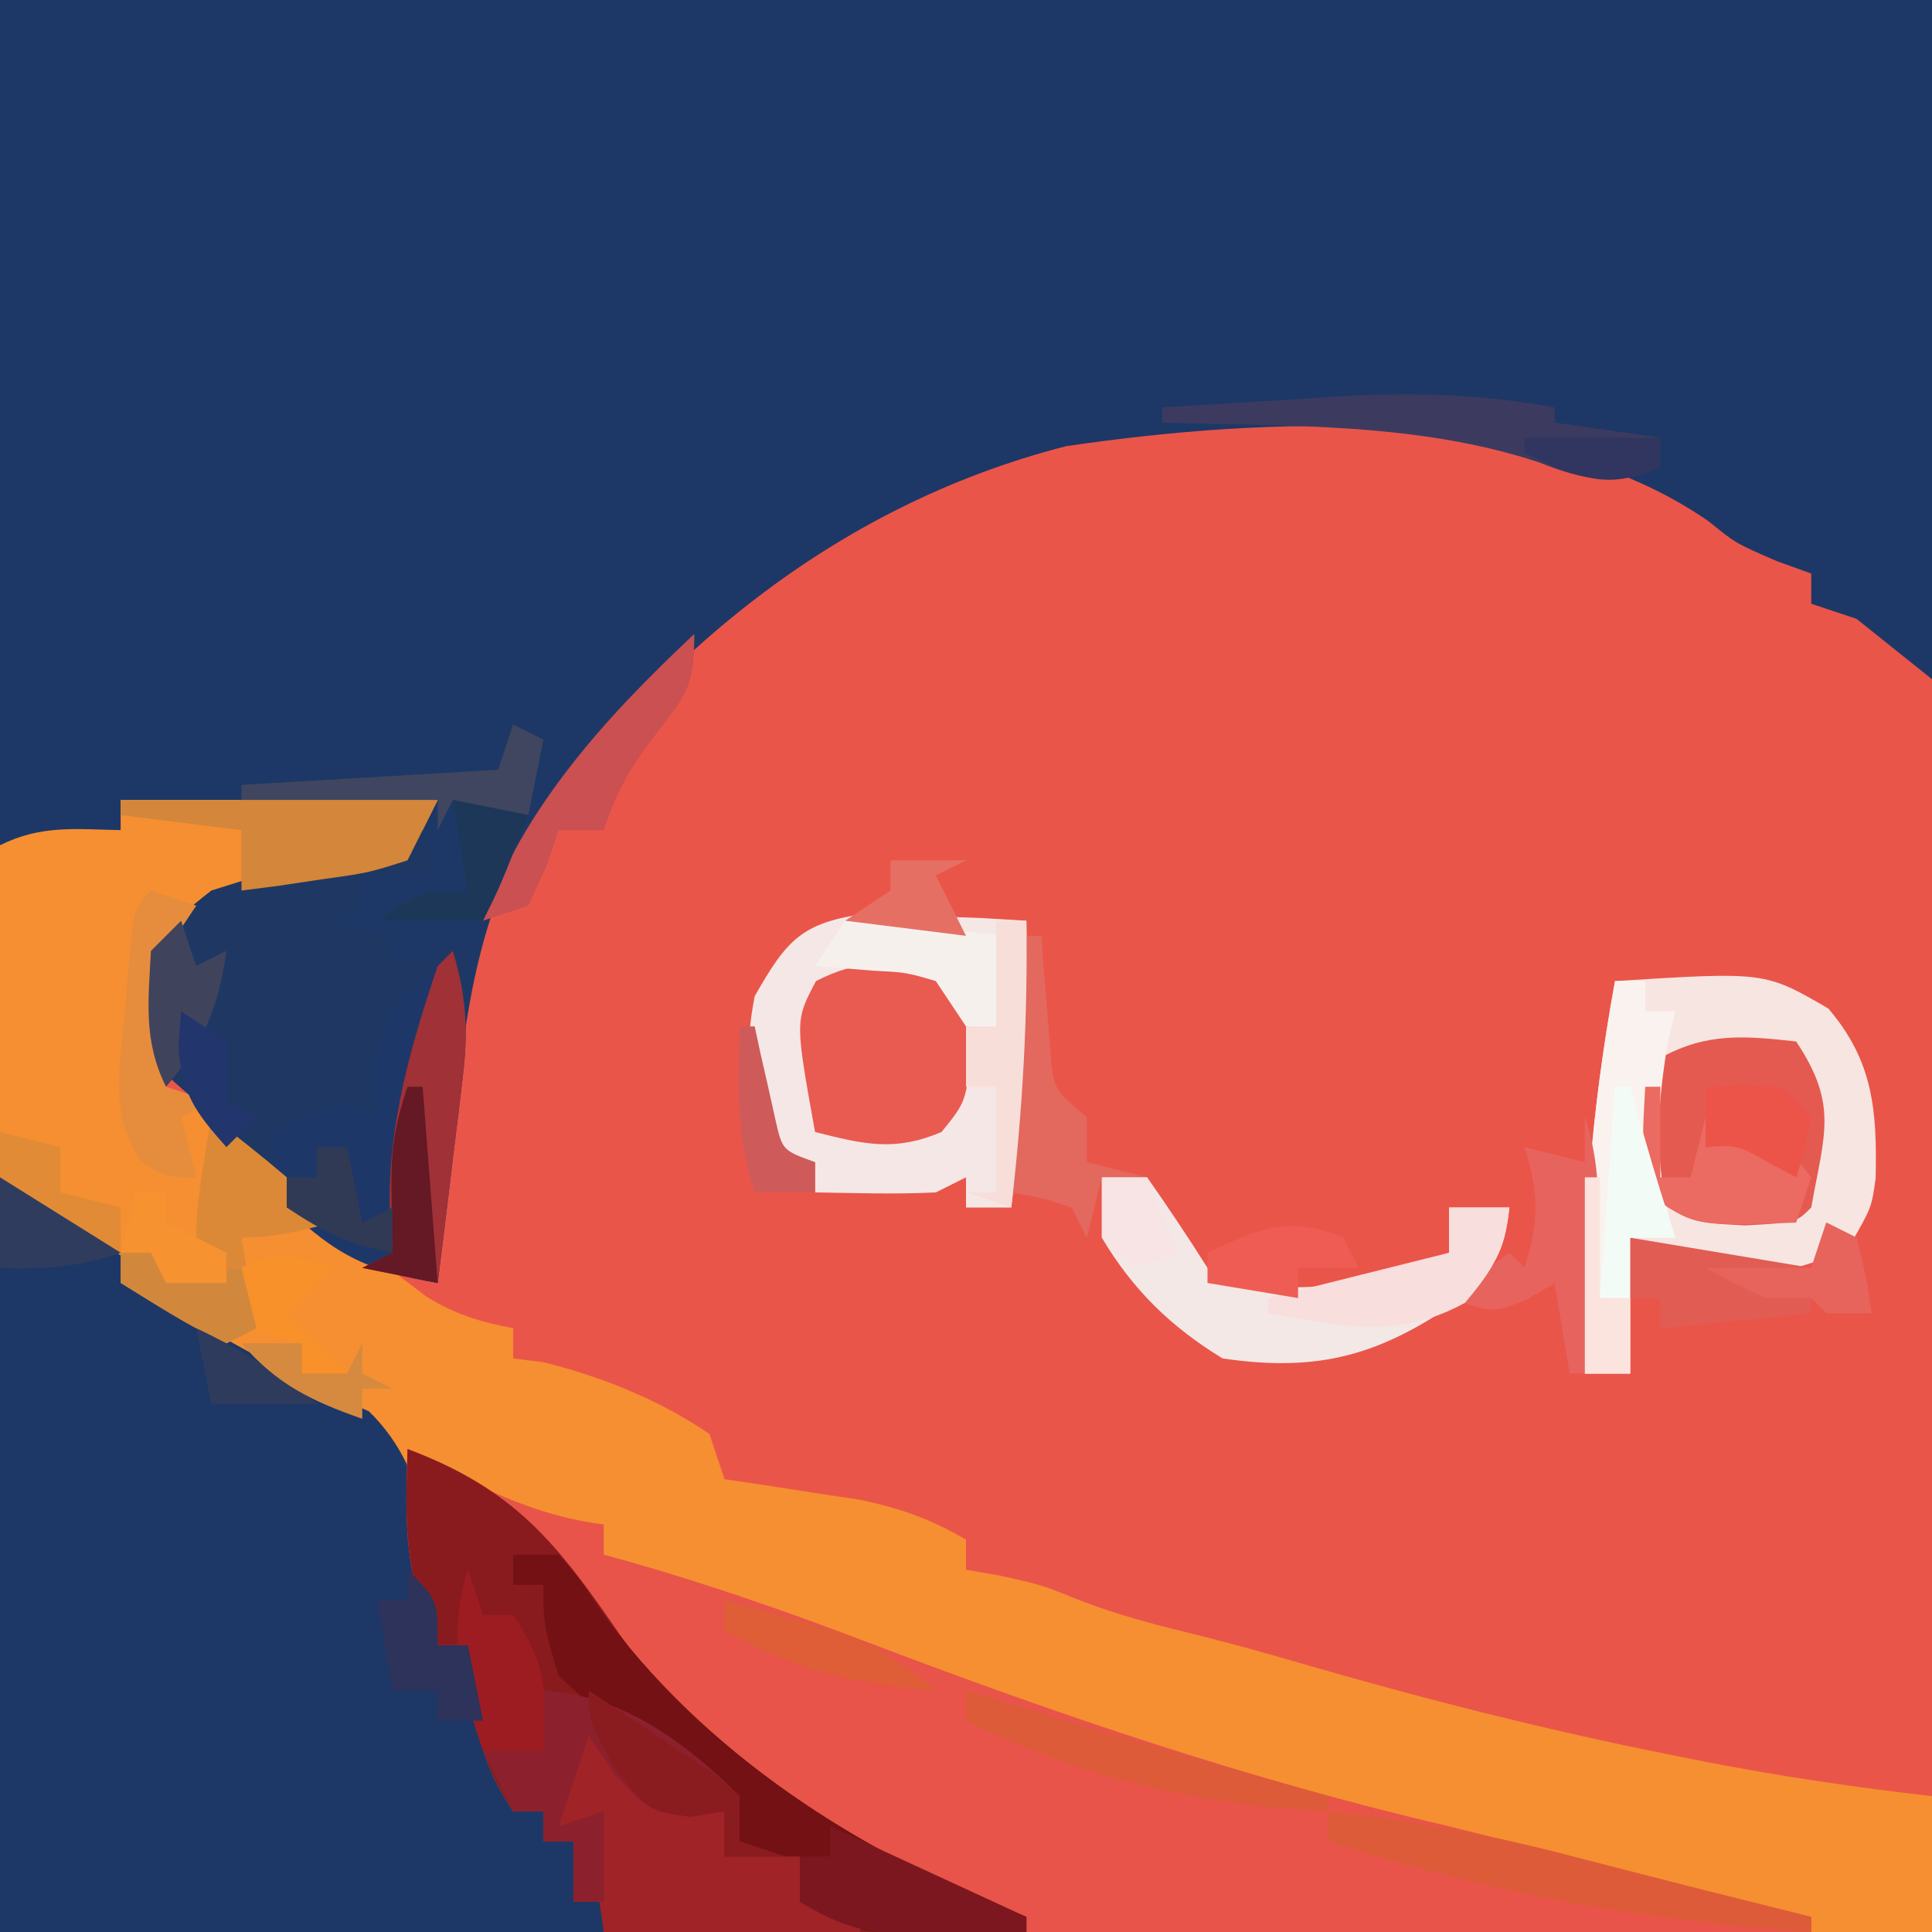 <?xml version="1.0" encoding="UTF-8"?>
<svg version="1.1" xmlns="http://www.w3.org/2000/svg" width="128" height="128">
<path d="M0 0 C42.24 0 84.48 0 128 0 C128 42.24 128 84.48 128 128 C85.76 128 43.52 128 0 128 C0 85.76 0 43.52 0 0 Z " fill="#EA554A" transform="translate(0,0)"/>
<path d="M0 0 C42.24 0 84.48 0 128 0 C128 14.85 128 29.7 128 45 C126.35 43.68 124.7 42.36 123 41 C121.515 40.505 121.515 40.505 120 40 C120 39.34 120 38.68 120 38 C119.257 37.732 118.515 37.464 117.75 37.188 C115 36 115 36 113.234 34.562 C101.947 26.669 83.617 27.658 70.625 29.562 C55.168 33.535 43.335 43.591 34.305 56.418 C31.14 62.682 30.559 69.612 29.875 76.5 C29.789 77.322 29.702 78.145 29.613 78.992 C29.404 80.994 29.201 82.997 29 85 C22.116 83.832 18.722 79.893 14.43 74.684 C13.032 72.964 13.032 72.964 11.348 71.5 C10 70 10 70 9.562 66.562 C10.08 62.347 10.726 61.572 14 59 C17.164 58.059 17.164 58.059 20.625 57.438 C24.028 56.878 24.028 56.878 27 56 C27.66 55.01 28.32 54.02 29 53 C22.07 53 15.14 53 8 53 C8 53.66 8 54.32 8 55 C5.36 55.33 2.72 55.66 0 56 C0 37.52 0 19.04 0 0 Z " fill="#1D3866" transform="translate(0,0)"/>
<path d="M0 0 C6.93 0 13.86 0 21 0 C20.34 1.32 19.68 2.64 19 4 C16.066 4.941 16.066 4.941 12.562 5.562 C8.081 6.298 8.081 6.298 4.102 8.297 C2.646 10.548 2.697 12.029 2.812 14.688 C2.84 15.496 2.867 16.304 2.895 17.137 C2.929 17.752 2.964 18.366 3 19 C3.92 19.433 3.92 19.433 4.859 19.875 C7.429 21.225 9.095 22.822 11 25 C11 25.66 11 26.32 11 27 C11.516 27.227 12.031 27.454 12.562 27.688 C15.331 29.178 17.726 30.97 20.219 32.879 C22.137 34.086 23.787 34.568 26 35 C26 35.66 26 36.32 26 37 C26.66 37.083 27.32 37.165 28 37.25 C31.931 38.233 35.632 39.718 39 42 C39.33 42.99 39.66 43.98 40 45 C40.82 45.121 41.64 45.242 42.484 45.367 C43.562 45.535 44.64 45.702 45.75 45.875 C46.817 46.037 47.885 46.2 48.984 46.367 C51.677 46.932 53.636 47.634 56 49 C56 49.66 56 50.32 56 51 C57.083 51.186 57.083 51.186 58.188 51.375 C61 52 61 52 63.312 52.938 C66.1 54.04 68.896 54.733 71.803 55.445 C73.888 55.972 75.951 56.547 78.016 57.148 C86.161 59.516 94.304 61.592 102.625 63.25 C103.441 63.413 104.258 63.576 105.099 63.744 C110.051 64.701 114.988 65.427 120 66 C120 68.97 120 71.94 120 75 C77.76 75 35.52 75 -8 75 C-8 51.24 -8 27.48 -8 3 C-5.291 1.646 -2.991 1.935 0 2 C0 1.34 0 0.68 0 0 Z " fill="#F58F31" transform="translate(8,53)"/>
<path d="M0 0 C8 5 8 5 9.938 7 C12.009 9.008 13.854 10.124 16.375 11.5 C17.157 11.933 17.94 12.366 18.746 12.812 C20.602 13.79 22.515 14.661 24.438 15.5 C28.703 19.661 28.519 25.257 29 31 C29.66 31 30.32 31 31 31 C32.485 36.445 32.485 36.445 34 42 C34.66 42 35.32 42 36 42 C36 42.66 36 43.32 36 44 C36.66 44 37.32 44 38 44 C38 45.32 38 46.64 38 48 C38.66 48 39.32 48 40 48 C40 48.66 40 49.32 40 50 C26.8 50 13.6 50 0 50 C0 33.5 0 17 0 0 Z " fill="#1D3866" transform="translate(0,78)"/>
<path d="M0 0 C0.519 0.277 1.039 0.554 1.574 0.84 C5.362 2.807 8.707 4.463 13 5 C13 5.66 13 6.32 13 7 C13.536 7.147 14.072 7.294 14.625 7.445 C20.017 8.988 25.263 10.811 30.5 12.812 C43.133 17.62 55.825 21.933 69 25 C71.752 25.679 74.501 26.371 77.25 27.062 C78.547 27.387 79.844 27.711 81.141 28.035 C85.094 29.023 89.047 30.012 93 31 C93 31.33 93 31.66 93 32 C66.6 32 40.2 32 13 32 C13 31.34 13 30.68 13 30 C12.34 30 11.68 30 11 30 C11 28.68 11 27.36 11 26 C10.34 26 9.68 26 9 26 C9 25.34 9 24.68 9 24 C8.34 24 7.68 24 7 24 C4.434 20.151 4.449 17.565 4 13 C3.34 13 2.68 13 2 13 C-0.248 8.503 -0.167 4.921 0 0 Z " fill="#E85449" transform="translate(27,96)"/>
<path d="M0 0 C7.048 2.643 9.873 6.175 14.078 12.32 C20.369 21.092 31.044 27.239 41 31 C41 31.33 41 31.66 41 32 C31.76 32 22.52 32 13 32 C13 31.34 13 30.68 13 30 C12.34 30 11.68 30 11 30 C11 28.68 11 27.36 11 26 C10.34 26 9.68 26 9 26 C9 25.34 9 24.68 9 24 C8.34 24 7.68 24 7 24 C4.434 20.151 4.449 17.565 4 13 C3.34 13 2.68 13 2 13 C-0.248 8.503 -0.167 4.921 0 0 Z " fill="#891B1E" transform="translate(27,96)"/>
<path d="M0 0 C0.33 0.99 0.66 1.98 1 3 C-0.65 3 -2.3 3 -4 3 C-4 3.66 -4 4.32 -4 5 C-4.99 5.495 -4.99 5.495 -6 6 C-4.68 6.33 -3.36 6.66 -2 7 C-2 7.66 -2 8.32 -2 9 C-0.35 8.67 1.3 8.34 3 8 C2.34 15.26 1.68 22.52 1 30 C-6.045 28.591 -9.166 25.029 -13.57 19.684 C-14.968 17.964 -14.968 17.964 -16.652 16.5 C-18 15 -18 15 -18.438 11.562 C-17.919 7.344 -17.273 6.578 -14 4 C-10.801 2.988 -10.801 2.988 -7.312 2.312 C-3.339 1.829 -3.339 1.829 0 0 Z " fill="#1E3863" transform="translate(28,55)"/>
<path d="M0 0 C9.922 -0.626 9.922 -0.626 14.125 1.812 C17.102 5.286 17.365 8.549 17.266 13.059 C17 15 17 15 15.562 17.5 C11.833 19.683 8.23 19.67 4 19 C3.01 18.34 2.02 17.68 1 17 C1 19.97 1 22.94 1 26 C0.01 26 -0.98 26 -2 26 C-2.262 17.107 -1.604 8.75 0 0 Z " fill="#F6E5E1" transform="translate(107,65)"/>
<path d="M0 0 C1.879 0.087 1.879 0.087 3.797 0.176 C5.06 0.221 6.323 0.266 7.625 0.312 C8.589 0.371 9.553 0.429 10.547 0.488 C10.65 6.905 10.292 13.115 9.547 19.488 C8.557 19.488 7.567 19.488 6.547 19.488 C6.547 18.828 6.547 18.168 6.547 17.488 C5.887 17.818 5.227 18.148 4.547 18.488 C1.875 18.622 -0.776 18.531 -3.453 18.488 C-3.453 17.828 -3.453 17.168 -3.453 16.488 C-4.443 16.158 -5.433 15.828 -6.453 15.488 C-8.027 12.34 -8.122 8.896 -7.453 5.488 C-5.304 1.726 -4.359 0.616 0 0 Z " fill="#F5E7E5" transform="translate(57.453,60.512)"/>
<path d="M0 0 C0.895 2.97 1.033 5.256 0.66 8.328 C0.567 9.127 0.473 9.927 0.377 10.75 C0.221 11.988 0.221 11.988 0.062 13.25 C-0.037 14.09 -0.137 14.931 -0.24 15.797 C-0.487 17.865 -0.743 19.933 -1 22 C-5.399 21.262 -7.791 20.209 -11 17 C-11.812 14.25 -11.812 14.25 -12 12 C-9.625 10.938 -9.625 10.938 -7 10 C-6.34 10.33 -5.68 10.66 -5 11 C-5.103 10.113 -5.206 9.226 -5.312 8.312 C-4.905 3.993 -3.228 2.744 0 0 Z " fill="#1E3769" transform="translate(30,63)"/>
<path d="M0 0 C0.99 0 1.98 0 3 0 C4.359 1.539 4.359 1.539 5.75 3.625 C12.6 13.155 23.092 19.879 34 24 C34 24.33 34 24.66 34 25 C32.25 25.054 30.5 25.093 28.75 25.125 C27.775 25.148 26.801 25.171 25.797 25.195 C22.934 24.995 21.348 24.627 19 23 C18.67 22.01 18.34 21.02 18 20 C17.01 19.67 16.02 19.34 15 19 C15 18.01 15 17.02 15 16 C14.426 15.727 13.853 15.453 13.262 15.172 C9.496 13.221 6.044 10.967 3 8 C2 4.625 2 4.625 2 2 C1.34 2 0.68 2 0 2 C0 1.34 0 0.68 0 0 Z " fill="#731114" transform="translate(34,103)"/>
<path d="M0 0 C2.799 4.199 1.866 6.121 1 11 C0 12 0 12 -3.375 12.188 C-7 12 -7 12 -10 10 C-10.37 6.605 -10.609 4.111 -8.938 1.062 C-5.889 -0.609 -3.395 -0.37 0 0 Z " fill="#E45A50" transform="translate(119,69)"/>
<path d="M0 0 C0.835 1.207 0.835 1.207 1.688 2.438 C4.219 5.242 5.326 5.694 9 6 C9 6.99 9 7.98 9 9 C10.65 9 12.3 9 14 9 C14 9.99 14 10.98 14 12 C15.32 12.33 16.64 12.66 18 13 C18 13.33 18 13.66 18 14 C12.39 14 6.78 14 1 14 C0.67 11.69 0.34 9.38 0 7 C-0.66 7 -1.32 7 -2 7 C-1.34 4.69 -0.68 2.38 0 0 Z " fill="#9F2327" transform="translate(39,114)"/>
<path d="M0 0 C0.99 0 1.98 0 3 0 C4.381 1.967 5.715 3.969 7 6 C11.238 8.119 16.118 7.252 20.5 6 C21.325 5.67 22.15 5.34 23 5 C23 4.01 23 3.02 23 2 C24.32 2 25.64 2 27 2 C26.67 5.084 26.023 5.978 23.688 8.125 C18.438 11.787 14.395 12.938 8 12 C4.581 9.919 2.048 7.45 0 4 C0 2.68 0 1.36 0 0 Z " fill="#F3E8E6" transform="translate(73,78)"/>
<path d="M0 0 C2 2 2 2 2.375 5.438 C2 9 2 9 0.375 11 C-2.755 12.318 -4.758 11.811 -8 11 C-9.33 3.622 -9.33 3.622 -7.938 1 C-5.168 -0.429 -3.066 -0.326 0 0 Z " fill="#E95A51" transform="translate(62,64)"/>
<path d="M0 0 C0.66 0 1.32 0 2 0 C2 0.66 2 1.32 2 2 C2.66 2 3.32 2 4 2 C3.835 2.681 3.67 3.361 3.5 4.062 C2.731 8.582 2.543 12.63 4 17 C3.01 17 2.02 17 1 17 C1 19.97 1 22.94 1 26 C0.01 26 -0.98 26 -2 26 C-2.262 17.107 -1.604 8.75 0 0 Z " fill="#FAF2EE" transform="translate(107,65)"/>
<path d="M0 0 C5.224 0.327 9.38 3.389 13 7 C13 7.99 13 8.98 13 10 C13.99 10.33 14.98 10.66 16 11 C14.68 11 13.36 11 12 11 C12 10.01 12 9.02 12 8 C11.258 8.103 10.515 8.206 9.75 8.312 C7 8 7 8 4.688 5.5 C4.131 4.675 3.574 3.85 3 3 C2.34 4.98 1.68 6.96 1 9 C1.99 8.67 2.98 8.34 4 8 C4 9.98 4 11.96 4 14 C3.34 14 2.68 14 2 14 C2 12.68 2 11.36 2 10 C1.34 10 0.68 10 0 10 C0 9.34 0 8.68 0 8 C-0.66 8 -1.32 8 -2 8 C-2.66 6.68 -3.32 5.36 -4 4 C-2.68 4 -1.36 4 0 4 C0 2.68 0 1.36 0 0 Z " fill="#8C212D" transform="translate(36,112)"/>
<path d="M0 0 C5.483 0.594 10.67 1.537 16 2.938 C16.66 3.107 17.32 3.277 18 3.451 C19.323 3.791 20.646 4.133 21.969 4.476 C25.308 5.337 28.654 6.167 32 7 C32 7.33 32 7.66 32 8 C20.836 7.271 10.652 5.4 0 2 C0 1.34 0 0.68 0 0 Z " fill="#DE5B39" transform="translate(88,120)"/>
<path d="M0 0 C1.707 1.281 3.374 2.618 5 4 C5 4.66 5 5.32 5 6 C5.99 6.33 6.98 6.66 8 7 C5.924 7.553 4.156 8 2 8 C2.33 9.98 2.66 11.96 3 14 C2.01 14.495 2.01 14.495 1 15 C-1.475 13.886 -3.679 12.418 -6 11 C-6 10.34 -6 9.68 -6 9 C-5.01 8.67 -4.02 8.34 -3 8 C-3 8.99 -3 9.98 -3 11 C-1.68 11 -0.36 11 1 11 C0.34 10.01 -0.32 9.02 -1 8 C-0.969 5.26 -0.445 2.716 0 0 Z " fill="#DC8937" transform="translate(14,74)"/>
<path d="M0 0 C6.93 0 13.86 0 21 0 C20.34 1.32 19.68 2.64 19 4 C16.398 4.828 16.398 4.828 13.375 5.25 C12.372 5.4 11.369 5.549 10.336 5.703 C9.18 5.85 9.18 5.85 8 6 C8 4.68 8 3.36 8 2 C5.36 1.67 2.72 1.34 0 1 C0 0.67 0 0.34 0 0 Z " fill="#D4863B" transform="translate(8,53)"/>
<path d="M0 0 C0.895 2.97 1.033 5.256 0.66 8.328 C0.567 9.127 0.473 9.927 0.377 10.75 C0.221 11.988 0.221 11.988 0.062 13.25 C-0.087 14.511 -0.087 14.511 -0.24 15.797 C-0.487 17.865 -0.743 19.933 -1 22 C-2.65 21.67 -4.3 21.34 -6 21 C-5.34 20.67 -4.68 20.34 -4 20 C-4.062 18.907 -4.124 17.814 -4.188 16.688 C-4.207 11.231 -2.743 6.14 -1 1 C-0.67 0.67 -0.34 0.34 0 0 Z " fill="#A03136" transform="translate(30,63)"/>
<path d="M0 0 C0.66 0.33 1.32 0.66 2 1 C2.625 3.562 2.625 3.562 3 6 C2.01 6 1.02 6 0 6 C-0.33 5.67 -0.66 5.34 -1 5 C-1 5.33 -1 5.66 -1 6 C-4.3 6.33 -7.6 6.66 -11 7 C-11 6.34 -11 5.68 -11 5 C-11.66 5 -12.32 5 -13 5 C-13 3.68 -13 2.36 -13 1 C-7.06 1.99 -7.06 1.99 -1 3 C-0.67 2.01 -0.34 1.02 0 0 Z " fill="#E15C53" transform="translate(121,81)"/>
<path d="M0 0 C0 0.33 0 0.66 0 1 C2.31 1.33 4.62 1.66 7 2 C7 2.66 7 3.32 7 4 C3.726 5.099 2.114 4.882 -1.062 3.625 C-9.067 0.981 -17.648 1.249 -26 1 C-26 0.67 -26 0.34 -26 0 C-22.98 -0.196 -19.959 -0.382 -16.938 -0.562 C-16.09 -0.619 -15.242 -0.675 -14.369 -0.732 C-9.397 -1.02 -4.902 -0.898 0 0 Z " fill="#3C3B5F" transform="translate(103,27)"/>
<path d="M0 0 C0.33 0 0.66 0 1 0 C1 1.98 1 3.96 1 6 C1.66 6 2.32 6 3 6 C3.33 4.68 3.66 3.36 4 2 C4 2.66 4 3.32 4 4 C4.897 3.66 4.897 3.66 5.812 3.312 C6.895 3.158 6.895 3.158 8 3 C9.75 4.438 9.75 4.438 11 6 C10.67 6.99 10.34 7.98 10 9 C3.375 9.25 3.375 9.25 0 7 C-0.188 3.375 -0.188 3.375 0 0 Z " fill="#EB6A61" transform="translate(109,72)"/>
<path d="M0 0 C6.435 2.97 6.435 2.97 13 6 C13 6.33 13 6.66 13 7 C11.25 7.054 9.5 7.093 7.75 7.125 C6.775 7.148 5.801 7.171 4.797 7.195 C1.98 6.999 0.391 6.446 -2 5 C-2 4.01 -2 3.02 -2 2 C-1.34 2 -0.68 2 0 2 C0 1.34 0 0.68 0 0 Z " fill="#7D171F" transform="translate(55,121)"/>
<path d="M0 0 C0 3.377 -0.45 3.933 -2.438 6.5 C-4.197 8.786 -5.067 10.2 -6 13 C-6.99 13 -7.98 13 -9 13 C-9.402 14.207 -9.402 14.207 -9.812 15.438 C-10.204 16.283 -10.596 17.129 -11 18 C-11.99 18.33 -12.98 18.66 -14 19 C-11.292 11.422 -5.801 5.449 0 0 Z " fill="#CA5051" transform="translate(46,42)"/>
<path d="M0 0 C0.33 0 0.66 0 1 0 C1.073 1.048 1.073 1.048 1.148 2.117 C1.223 3.027 1.298 3.937 1.375 4.875 C1.445 5.78 1.514 6.685 1.586 7.617 C1.796 10.179 1.796 10.179 4 12 C4 12.99 4 13.98 4 15 C5.32 15.33 6.64 15.66 8 16 C7.01 16 6.02 16 5 16 C4.67 17.32 4.34 18.64 4 20 C3.67 19.34 3.34 18.68 3 18 C0.975 17.348 0.975 17.348 -1 17 C-1.12 11.222 -0.832 5.72 0 0 Z " fill="#E3685E" transform="translate(68,62)"/>
<path d="M0 0 C1.231 3.684 0.908 6.915 0.562 10.75 C0.461 11.92 0.359 13.091 0.254 14.297 C0.17 15.189 0.086 16.081 0 17 C-0.33 17 -0.66 17 -1 17 C-1.33 15.02 -1.66 13.04 -2 11 C-2.598 11.351 -3.196 11.701 -3.812 12.062 C-6 13 -6 13 -9 12 C-7.68 11.01 -6.36 10.02 -5 9 C-4.67 9.33 -4.34 9.66 -4 10 C-3.019 6.947 -3.019 5.053 -4 2 C-2.68 2.33 -1.36 2.66 0 3 C0 2.01 0 1.02 0 0 Z " fill="#E7645E" transform="translate(105,74)"/>
<path d="M0 0 C3.63 0.33 7.26 0.66 11 1 C10.67 2.98 10.34 4.96 10 7 C9.34 7 8.68 7 8 7 C7.34 6.01 6.68 5.02 6 4 C4.036 3.423 4.036 3.423 1.875 3.312 C0.596 3.209 -0.682 3.106 -2 3 C-1.34 2.01 -0.68 1.02 0 0 Z " fill="#F6F0ED" transform="translate(56,61)"/>
<path d="M0 0 C0.33 0.99 0.66 1.98 1 3 C1.66 3 2.32 3 3 3 C5.29 6.435 5.178 7.985 5 12 C3.68 12 2.36 12 1 12 C-0.471 7.588 -1.369 4.517 0 0 Z " fill="#9D1C22" transform="translate(31,104)"/>
<path d="M0 0 C1.32 0 2.64 0 4 0 C3.694 2.857 2.931 4.083 1.062 6.312 C-3.397 8.77 -7.119 7.872 -12 7 C-12 6.67 -12 6.34 -12 6 C-6 4.5 -6 4.5 0 3 C0 2.01 0 1.02 0 0 Z " fill="#F8DEDC" transform="translate(96,80)"/>
<path d="M0 0 C0.99 0.33 1.98 0.66 3 1 C2.01 2.485 2.01 2.485 1 4 C0.759 6.286 0.759 6.286 0.875 8.688 C0.893 9.496 0.911 10.304 0.93 11.137 C0.953 11.752 0.976 12.366 1 13 C1.99 13.33 2.98 13.66 4 14 C3.01 14.495 3.01 14.495 2 15 C2.33 16.32 2.66 17.64 3 19 C1 19 1 19 -0.641 17.977 C-2.739 14.926 -2.101 11.894 -1.75 8.375 C-1.697 7.681 -1.644 6.988 -1.59 6.273 C-1.16 1.16 -1.16 1.16 0 0 Z " fill="#E68D3D" transform="translate(10,59)"/>
<path d="M0 0 C0.559 0.17 1.119 0.34 1.695 0.516 C9.108 2.756 16.551 4.885 24 7 C24 7.33 24 7.66 24 8 C15.603 7.628 7.558 5.779 0 2 C0 1.34 0 0.68 0 0 Z " fill="#DE5B39" transform="translate(64,112)"/>
<path d="M0 0 C2.007 1.323 4.006 2.658 6 4 C6.784 4.516 7.567 5.031 8.375 5.562 C8.911 6.037 9.447 6.511 10 7 C10 7.99 10 8.98 10 10 C10.99 10.33 11.98 10.66 13 11 C11.68 11 10.36 11 9 11 C9 10.01 9 9.02 9 8 C8.258 8.124 7.515 8.248 6.75 8.375 C4 8 4 8 1.688 5.125 C0 2 0 2 0 0 Z " fill="#8A1C20" transform="translate(39,112)"/>
<path d="M0 0 C2 2 2 2 2 5 C2.66 5 3.32 5 4 5 C4.33 6.65 4.66 8.3 5 10 C4.01 10 3.02 10 2 10 C2 9.34 2 8.68 2 8 C1.01 8 0.02 8 -1 8 C-1.33 6.02 -1.66 4.04 -2 2 C-1.34 2 -0.68 2 0 2 C0 1.34 0 0.68 0 0 Z " fill="#2D335A" transform="translate(27,104)"/>
<path d="M0 0 C0.66 0 1.32 0 2 0 C2.103 6.417 1.745 12.627 1 19 C0.01 18.67 -0.98 18.34 -2 18 C-1.34 18 -0.68 18 0 18 C0 15.69 0 13.38 0 11 C-0.66 11 -1.32 11 -2 11 C-2 9.68 -2 8.36 -2 7 C-1.34 7 -0.68 7 0 7 C0 4.69 0 2.38 0 0 Z " fill="#F7DED9" transform="translate(66,61)"/>
<path d="M0 0 C0.66 0.33 1.32 0.66 2 1 C1.67 2.65 1.34 4.3 1 6 C-1.475 5.505 -1.475 5.505 -4 5 C-4.33 5.66 -4.66 6.32 -5 7 C-5 6.34 -5 5.68 -5 5 C-9.29 5 -13.58 5 -18 5 C-18 4.67 -18 4.34 -18 4 C-9.585 3.505 -9.585 3.505 -1 3 C-0.67 2.01 -0.34 1.02 0 0 Z " fill="#40465F" transform="translate(34,48)"/>
<path d="M0 0 C0.33 0.66 0.66 1.32 1 2 C-0.32 2 -1.64 2 -3 2 C-3 2.66 -3 3.32 -3 4 C-5.97 3.505 -5.97 3.505 -9 3 C-9 2.34 -9 1.68 -9 1 C-5.636 -0.589 -3.53 -1.513 0 0 Z " fill="#EF5C54" transform="translate(89,82)"/>
<path d="M0 0 C1.586 0.427 3.169 0.867 4.75 1.312 C6.073 1.678 6.073 1.678 7.422 2.051 C10.058 3.021 11.854 4.21 14 6 C8.586 5.533 4.795 4.757 0 2 C0 1.34 0 0.68 0 0 Z " fill="#DF5D37" transform="translate(48,106)"/>
<path d="M0 0 C1.65 0.33 3.3 0.66 5 1 C3.125 5.75 3.125 5.75 2 8 C-0.31 8 -2.62 8 -5 8 C-2 6 -2 6 1 6 C0.67 4.02 0.34 2.04 0 0 Z " fill="#1D3759" transform="translate(30,53)"/>
<path d="M0 0 C-1.485 1.485 -1.485 1.485 -3 3 C-1.68 4.32 -0.36 5.64 1 7 C0.01 7 -0.98 7 -2 7 C-2 6.34 -2 5.68 -2 5 C-3.32 4.67 -4.64 4.34 -6 4 C-6 2.68 -6 1.36 -6 0 C-3.509 -1.245 -2.589 -0.777 0 0 Z " fill="#F89129" transform="translate(22,84)"/>
<path d="M0 0 C1.32 0.33 2.64 0.66 4 1 C4 1.99 4 2.98 4 4 C5.32 4.33 6.64 4.66 8 5 C8 5.99 8 6.98 8 8 C5.05 6.63 2.435 5.174 0 3 C0 2.01 0 1.02 0 0 Z " fill="#E28B37" transform="translate(0,75)"/>
<path d="M0 0 C0.66 0.33 1.32 0.66 2 1 C2.625 3.562 2.625 3.562 3 6 C2.01 6 1.02 6 0 6 C-0.33 5.67 -0.66 5.34 -1 5 C-1.99 5 -2.98 5 -4 5 C-6.188 4 -6.188 4 -8 3 C-5.69 3 -3.38 3 -1 3 C-0.67 2.01 -0.34 1.02 0 0 Z " fill="#E7645C" transform="translate(121,81)"/>
<path d="M0 0 C0.33 0 0.66 0 1 0 C1.309 1.093 1.619 2.186 1.938 3.312 C2.583 5.554 3.262 7.787 4 10 C3.01 10 2.02 10 1 10 C1 11.32 1 12.64 1 14 C0.34 14 -0.32 14 -1 14 C-0.67 9.38 -0.34 4.76 0 0 Z " fill="#F3FBF7" transform="translate(107,72)"/>
<path d="M0 0 C0.33 0.99 0.66 1.98 1 3 C2.65 2.67 4.3 2.34 6 2 C6.33 3.32 6.66 4.64 7 6 C6.01 6.495 6.01 6.495 5 7 C2.525 5.886 0.321 4.418 -2 3 C-2 2.34 -2 1.68 -2 1 C-1.34 0.67 -0.68 0.34 0 0 Z " fill="#D1883C" transform="translate(10,82)"/>
<path d="M0 0 C0.33 0 0.66 0 1 0 C1.33 4.29 1.66 8.58 2 13 C0.35 12.67 -1.3 12.34 -3 12 C-2.34 11.67 -1.68 11.34 -1 11 C-1.021 9.742 -1.041 8.484 -1.062 7.188 C-1.109 4.359 -0.917 2.751 0 0 Z " fill="#641925" transform="translate(27,72)"/>
<path d="M0 0 C0.33 0.99 0.66 1.98 1 3 C1.66 2.67 2.32 2.34 3 2 C2.469 5.821 1.503 8.062 -1 11 C-2.507 7.987 -2.178 5.317 -2 2 C-1.34 1.34 -0.68 0.68 0 0 Z " fill="#40435C" transform="translate(12,61)"/>
<path d="M0 0 C2.375 -0.125 2.375 -0.125 5 0 C5.66 0.66 6.32 1.32 7 2 C6.625 4.125 6.625 4.125 6 6 C5.381 5.67 4.763 5.34 4.125 5 C2.09 3.858 2.09 3.858 0 4 C0 2.68 0 1.36 0 0 Z " fill="#ED5449" transform="translate(113,72)"/>
<path d="M0 0 C0.33 0 0.66 0 1 0 C1 2.64 1 5.28 1 8 C1.66 8 2.32 8 3 8 C3 9.65 3 11.3 3 13 C2.01 13 1.02 13 0 13 C0 8.71 0 4.42 0 0 Z " fill="#FBE4DE" transform="translate(105,78)"/>
<path d="M0 0 C2.64 1.65 5.28 3.3 8 5 C5.072 5.976 3.044 6.082 0 6 C0 4.02 0 2.04 0 0 Z " fill="#303C5E" transform="translate(0,78)"/>
<path d="M0 0 C0.66 0 1.32 0 2 0 C2 0.66 2 1.32 2 2 C3.32 2.66 4.64 3.32 6 4 C6 4.66 6 5.32 6 6 C4.68 6 3.36 6 2 6 C1.67 5.34 1.34 4.68 1 4 C0.34 4 -0.32 4 -1 4 C-0.67 2.68 -0.34 1.36 0 0 Z " fill="#F79231" transform="translate(9,79)"/>
<path d="M0 0 C0.66 0 1.32 0 2 0 C2.33 1.65 2.66 3.3 3 5 C3.66 4.67 4.32 4.34 5 4 C5 4.99 5 5.98 5 7 C2.038 6.387 0.619 5.746 -2 4 C-2 3.34 -2 2.68 -2 2 C-1.34 2 -0.68 2 0 2 C0 1.34 0 0.68 0 0 Z " fill="#303A55" transform="translate(21,76)"/>
<path d="M0 0 C2.954 1.372 5.44 2.989 8 5 C5.69 5 3.38 5 1 5 C0.67 3.35 0.34 1.7 0 0 Z " fill="#2E3B5D" transform="translate(13,88)"/>
<path d="M0 0 C1.32 0 2.64 0 4 0 C4 0.66 4 1.32 4 2 C4.99 2 5.98 2 7 2 C7.33 1.34 7.66 0.68 8 0 C8 0.66 8 1.32 8 2 C8.66 2.33 9.32 2.66 10 3 C9.34 3 8.68 3 8 3 C8 3.66 8 4.32 8 5 C4.625 3.814 2.353 2.724 0 0 Z " fill="#D68A3F" transform="translate(16,89)"/>
<path d="M0 0 C0.33 0 0.66 0 1 0 C1.182 0.849 1.182 0.849 1.367 1.715 C1.535 2.448 1.702 3.182 1.875 3.938 C2.037 4.668 2.2 5.399 2.367 6.152 C2.83 8.207 2.83 8.207 5 9 C5 9.66 5 10.32 5 11 C3.68 11 2.36 11 1 11 C-0.283 7.15 -0.066 4.053 0 0 Z " fill="#CE5B59" transform="translate(49,68)"/>
<path d="M0 0 C0.99 0 1.98 0 3 0 C3.66 1.65 4.32 3.3 5 5 C4.01 5.33 3.02 5.66 2 6 C1.34 5.34 0.68 4.68 0 4 C0 2.68 0 1.36 0 0 Z " fill="#F8E4E4" transform="translate(73,78)"/>
<path d="M0 0 C1.485 0.99 1.485 0.99 3 2 C3 3.32 3 4.64 3 6 C3.66 6.33 4.32 6.66 5 7 C4.34 7.66 3.68 8.32 3 9 C0.903 6.64 0.031 5.454 -0.188 2.25 C-0.126 1.508 -0.064 0.765 0 0 Z " fill="#23356D" transform="translate(12,67)"/>
<path d="M0 0 C1.65 0 3.3 0 5 0 C4.01 0.495 4.01 0.495 3 1 C3.66 2.32 4.32 3.64 5 5 C2.36 4.67 -0.28 4.34 -3 4 C-2.01 3.34 -1.02 2.68 0 2 C0 1.34 0 0.68 0 0 Z " fill="#E66F64" transform="translate(59,57)"/>
<path d="M0 0 C2.97 0 5.94 0 9 0 C9 0.66 9 1.32 9 2 C6.212 3.033 5.132 3.045 2.25 2.062 C1.508 1.712 0.765 1.361 0 1 C0 0.67 0 0.34 0 0 Z " fill="#30365F" transform="translate(101,29)"/>
</svg>
